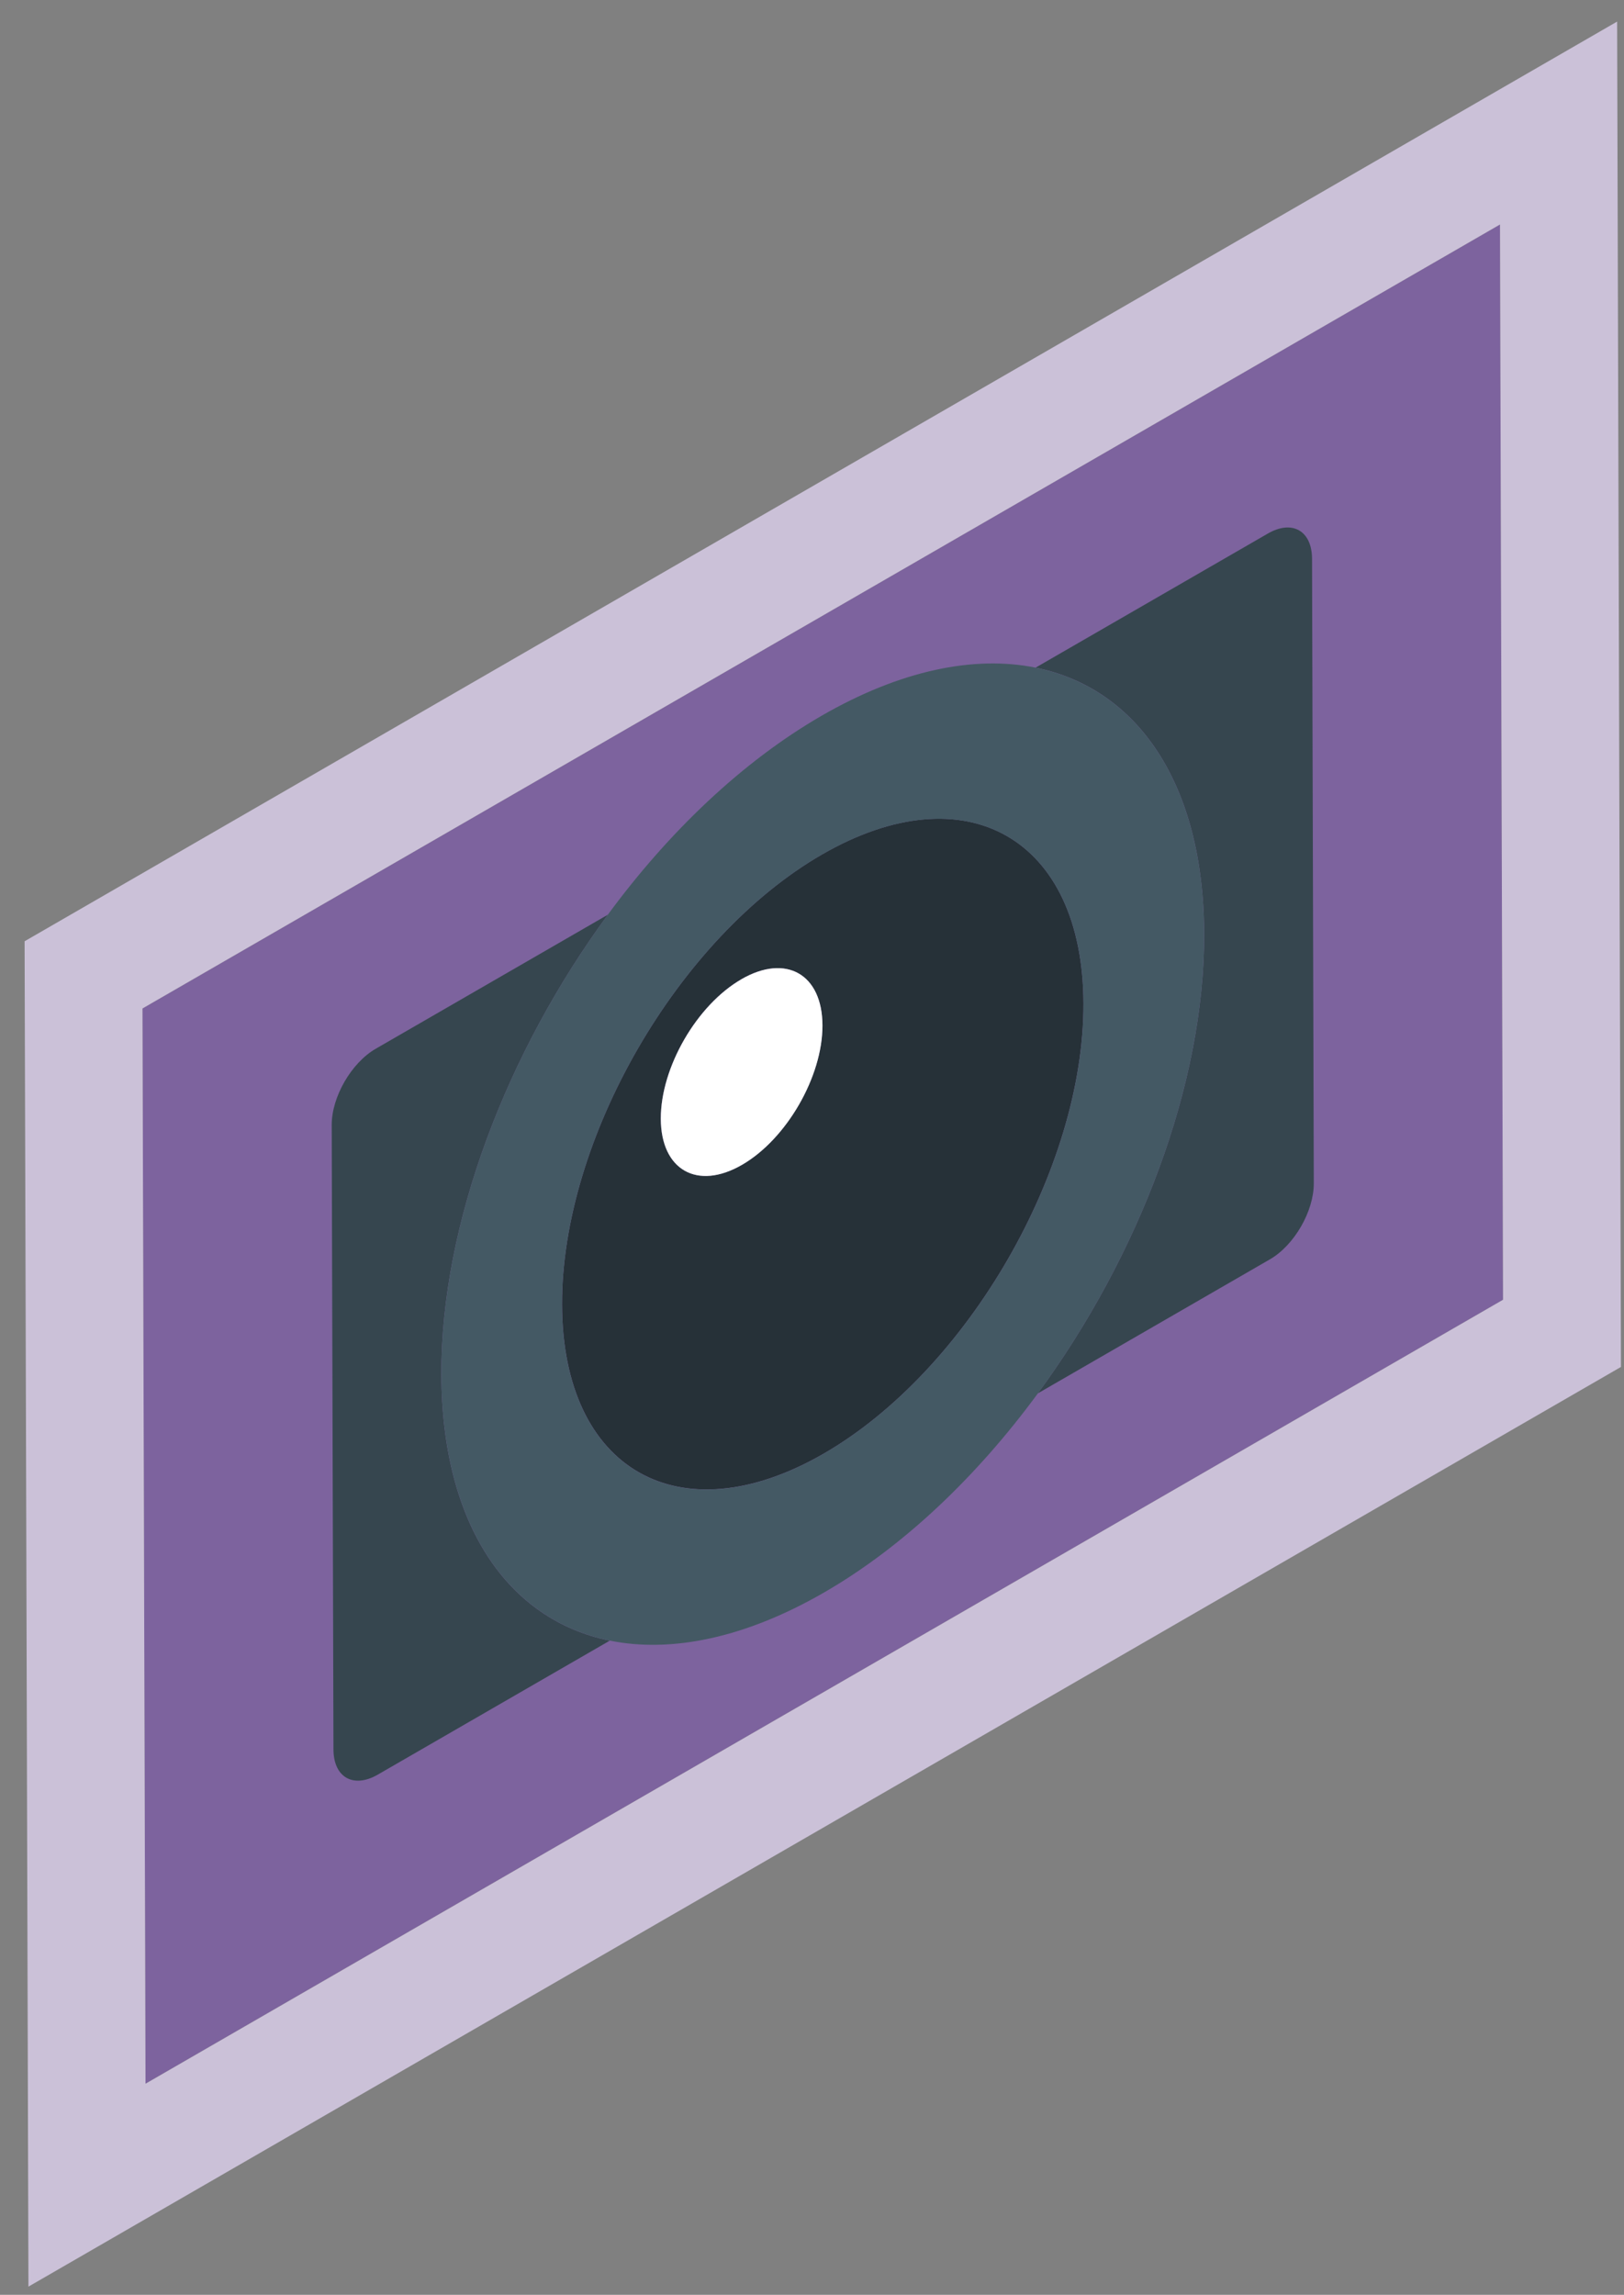 <svg width="63" height="89" viewBox="0 0 63 89" fill="none" xmlns="http://www.w3.org/2000/svg">
<rect x="0" y="0" width="63" height="89" fill="#808080" stroke="none"/>
<path d="M58.189 8.706L58.307 50.408L5.644 80.811L5.526 39.111L58.189 8.706Z" fill="#7D639E"/>
<path d="M0.954 36.505L62.733 0.837L62.882 53.014L1.103 88.682L0.954 36.505ZM58.308 50.408L58.19 8.706L5.527 39.111L5.645 80.813L58.308 50.408Z" fill="#CBC1D8"/>
<path d="M49.185 20.692C50.129 20.147 50.895 20.584 50.898 21.673L50.966 45.894C50.969 46.977 50.207 48.297 49.265 48.84L40.261 54.039C44.169 48.719 46.729 42.07 46.713 36.217C46.695 30.363 44.104 26.687 40.174 25.893L49.185 20.692Z" fill="#36464F"/>
<path d="M31.886 33.14C37.469 29.916 42.011 32.505 42.03 38.92C42.049 45.337 37.536 53.153 31.953 56.376C26.364 59.602 21.822 57.014 21.804 50.598C21.785 44.182 26.298 36.367 31.887 33.139L31.886 33.14ZM28.782 45.176C30.509 44.179 31.909 41.753 31.905 39.768C31.899 37.777 30.49 36.978 28.761 37.976C27.028 38.977 25.628 41.397 25.634 43.388C25.64 45.373 27.048 46.176 28.782 45.175V45.176Z" fill="#263138"/>
<path d="M23.582 35.474C19.668 40.797 17.105 47.448 17.121 53.302C17.139 59.157 19.726 62.832 23.655 63.629L14.655 68.825C13.711 69.369 12.941 68.935 12.936 67.851L12.868 43.631C12.865 42.542 13.631 41.219 14.575 40.674L23.582 35.474Z" fill="#36464F"/>
<path d="M28.762 37.977C30.49 36.979 31.9 37.776 31.906 39.768C31.912 41.754 30.512 44.179 28.783 45.177C27.049 46.178 25.641 45.375 25.635 43.39C25.629 41.398 27.029 38.979 28.762 37.978V37.977Z" fill="white"/>
<path d="M40.173 25.895C44.104 26.689 46.695 30.364 46.713 36.218C46.729 42.073 44.169 48.721 40.261 54.041C37.9 57.256 35.045 59.986 31.968 61.761C28.89 63.538 26.028 64.109 23.655 63.627C19.728 62.83 17.139 59.155 17.122 53.301C17.106 47.446 19.668 40.795 23.582 35.472C25.943 32.262 28.797 29.535 31.872 27.759C34.946 25.985 37.803 25.414 40.173 25.893V25.895ZM31.953 56.377C37.537 53.154 42.05 45.337 42.031 38.922C42.012 32.507 37.47 29.918 31.887 33.142C26.297 36.368 21.785 44.185 21.803 50.602C21.822 57.018 26.364 59.607 31.952 56.379L31.953 56.377Z" fill="#445964"/>
</svg>
